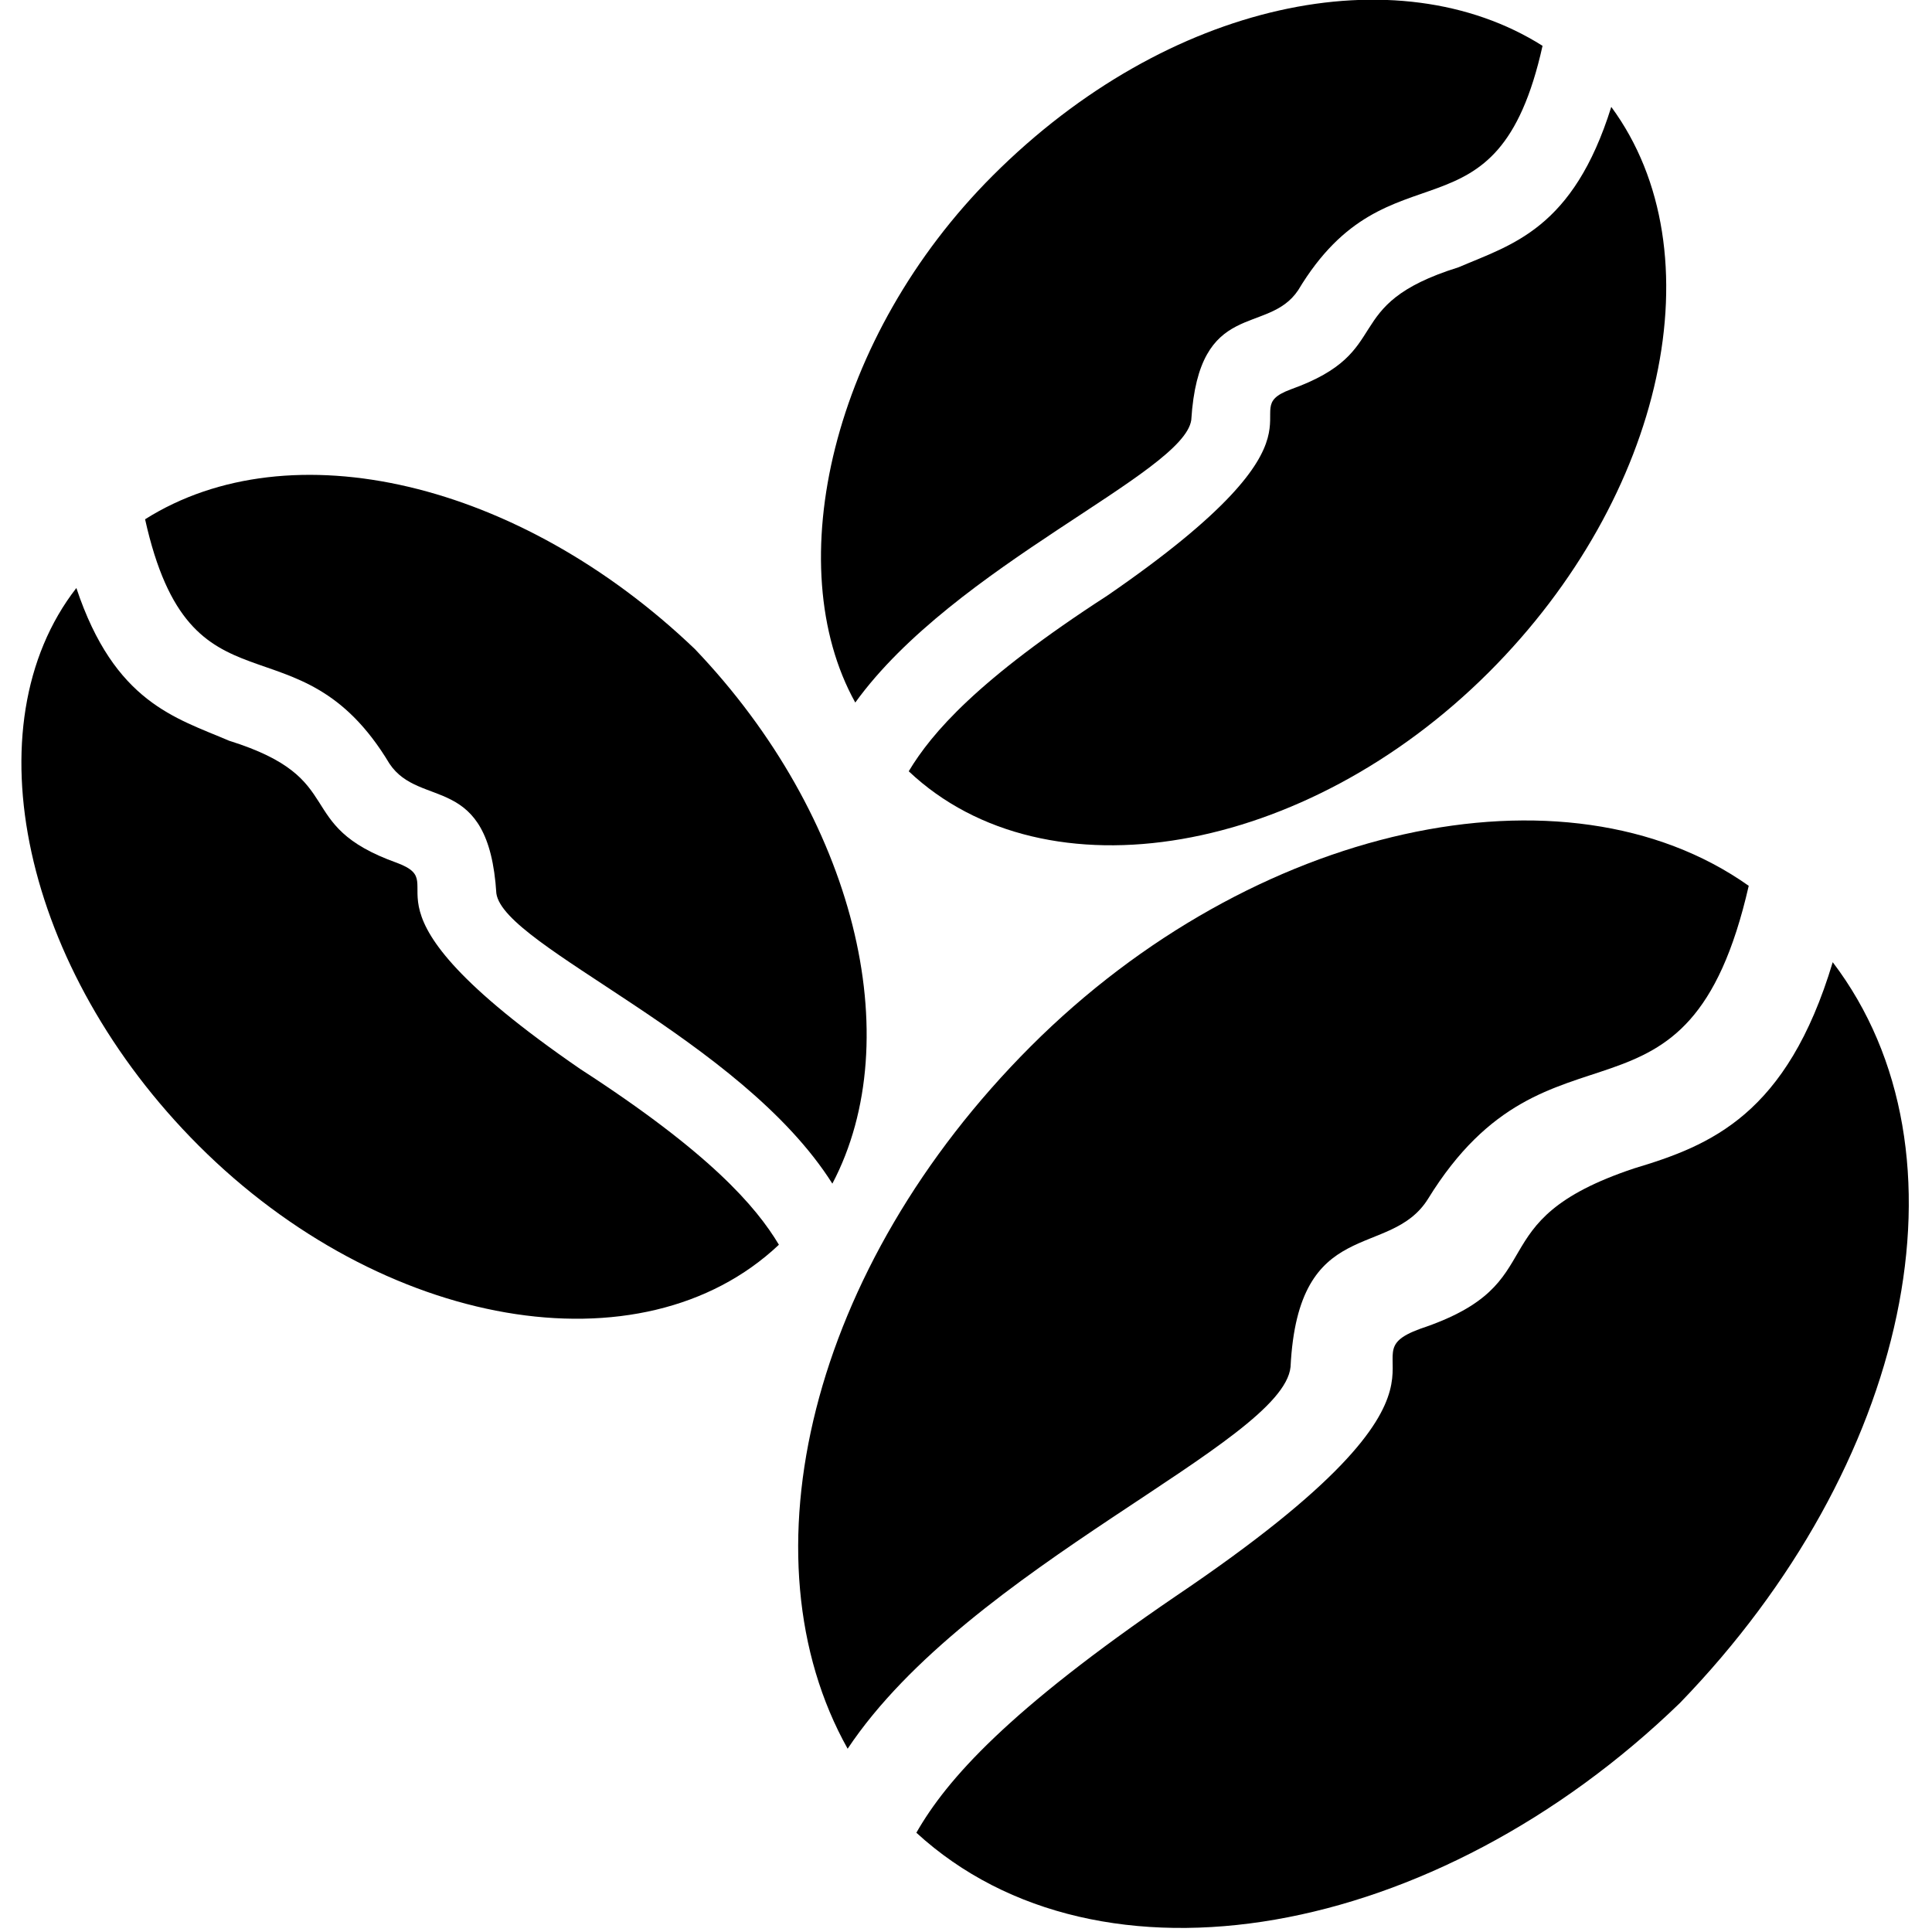 <svg height='100px' width='100px'  fill="#000000" xmlns="http://www.w3.org/2000/svg" xmlns:xlink="http://www.w3.org/1999/xlink" xml:space="preserve" version="1.0" style="shape-rendering:geometricPrecision;text-rendering:geometricPrecision;image-rendering:optimizeQuality;" viewBox="0 0 247 253" x="0px" y="0px" fill-rule="evenodd" clip-rule="evenodd"><defs><style type="text/css">
   
    .fil0 {fill:#000000}
   
  </style></defs><g><path class="fil0" d="M117 240c24,22 68,14 100,-17 30,-31 39,-72 20,-97 -6,20 -16,24 -26,27 -21,7 -10,15 -28,21 -11,4 11,6 -32,35 -22,15 -30,24 -34,31z"></path><path class="fil0" d="M226 116c-24,-17 -65,-8 -94,21 -29,29 -38,67 -24,92 16,-24 57,-40 58,-50 1,-20 13,-14 18,-22 16,-26 34,-6 42,-41z"></path><path class="fil0" d="M99 163c-18,17 -52,11 -76,-13 -23,-23 -30,-55 -16,-73 5,15 13,17 20,20 16,5 8,11 22,16 8,3 -8,5 24,27 17,11 23,18 26,23z"></path><path class="fil0" d="M16 68c19,-12 49,-5 72,17 21,22 28,51 18,70 -12,-19 -43,-31 -44,-38 -1,-16 -10,-11 -14,-17 -12,-20 -26,-5 -32,-32z"></path><path class="fil0" d="M116 101c18,17 52,11 76,-13 23,-23 30,-55 16,-74 -5,16 -13,18 -20,21 -16,5 -8,11 -22,16 -8,3 8,5 -24,27 -17,11 -23,18 -26,23z"></path><path class="fil0" d="M199 6c-19,-12 -49,-6 -72,17 -21,21 -28,51 -18,69 13,-18 43,-30 44,-37 1,-16 10,-11 14,-17 12,-20 26,-5 32,-32z"></path></g></svg>